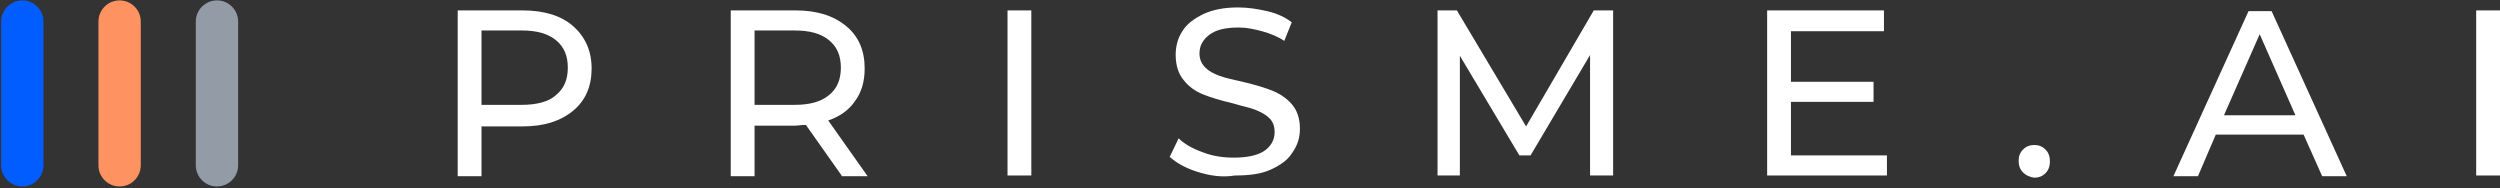 <svg width="239" height="18" viewBox="0 0 239 18" fill="none" xmlns="http://www.w3.org/2000/svg">
<rect x="0" y="0" width="239" height="18" fill="#333333" stroke="none"/>
<g clip-path="url(#clip0_251_2330)">
<path d="M54.781 2.488C55.919 3.483 56.559 4.834 56.559 6.54C56.559 8.246 55.99 9.596 54.781 10.591C53.571 11.587 52.007 12.084 49.944 12.084H46.032V16.847H43.756V0.995H49.944C52.007 0.995 53.643 1.493 54.781 2.488ZM53.145 9.099C53.927 8.459 54.283 7.606 54.283 6.469C54.283 5.331 53.927 4.478 53.145 3.838C52.362 3.199 51.295 2.914 49.873 2.914H46.032V10.023H49.873C51.295 10.023 52.433 9.738 53.145 9.099Z" fill="white"/>
<path d="M80.457 16.776L77.043 11.942C76.617 11.942 76.261 12.013 76.047 12.013H72.135V16.847H69.859V0.995H76.047C78.11 0.995 79.675 1.493 80.884 2.488C82.093 3.483 82.662 4.834 82.662 6.54C82.662 7.748 82.378 8.814 81.737 9.667C81.169 10.52 80.244 11.16 79.177 11.516L82.947 16.847H80.457V16.776ZM79.248 9.099C80.03 8.459 80.386 7.606 80.386 6.469C80.386 5.331 80.03 4.478 79.248 3.838C78.466 3.199 77.399 2.914 75.976 2.914H72.135V10.023H75.976C77.399 10.023 78.466 9.738 79.248 9.099Z" fill="white"/>
<path d="M96.319 0.995H98.595V16.776H96.319V0.995Z" fill="white"/>
<path d="M114.456 16.421C113.318 16.065 112.465 15.568 111.825 14.999L112.678 13.222C113.247 13.79 114.03 14.217 115.025 14.572C115.95 14.928 116.946 15.07 117.942 15.07C119.222 15.07 120.218 14.857 120.858 14.43C121.498 14.004 121.854 13.364 121.854 12.653C121.854 12.084 121.711 11.658 121.356 11.302C121 10.947 120.573 10.734 120.075 10.521C119.577 10.307 118.795 10.165 117.87 9.881C116.661 9.596 115.737 9.312 115.025 9.028C114.314 8.743 113.674 8.317 113.176 7.677C112.678 7.108 112.394 6.255 112.394 5.26C112.394 4.407 112.607 3.625 113.034 2.985C113.461 2.275 114.172 1.777 115.025 1.35C115.95 0.924 117.017 0.711 118.368 0.711C119.293 0.711 120.218 0.853 121.142 1.066C122.067 1.279 122.849 1.635 123.49 2.132L122.778 3.909C122.138 3.483 121.427 3.199 120.644 2.985C119.862 2.772 119.151 2.63 118.44 2.63C117.159 2.63 116.235 2.843 115.594 3.341C114.954 3.838 114.67 4.407 114.67 5.118C114.67 5.687 114.883 6.113 115.239 6.469C115.594 6.824 116.021 7.037 116.59 7.251C117.159 7.464 117.87 7.606 118.795 7.819C120.004 8.104 120.929 8.388 121.64 8.672C122.351 8.957 122.992 9.383 123.49 9.952C123.987 10.521 124.272 11.302 124.272 12.298C124.272 13.151 124.059 13.861 123.561 14.572C123.134 15.283 122.422 15.781 121.498 16.207C120.573 16.634 119.435 16.776 118.084 16.776C116.732 16.989 115.594 16.776 114.456 16.421Z" fill="white"/>
<path d="M152.01 16.776V5.26L146.32 14.857H145.253L139.563 5.331V16.776H137.429V0.995H139.278L145.893 12.084L152.366 0.995H154.215V16.776H152.01Z" fill="white"/>
<path d="M180.39 14.786V16.776H168.939V0.995H180.106V2.985H171.215V7.819H179.11V9.738H171.215V14.857H180.39V14.786Z" fill="white"/>
<path d="M193.408 16.491C193.124 16.207 192.981 15.852 192.981 15.354C192.981 14.928 193.124 14.572 193.408 14.288C193.693 14.003 194.048 13.861 194.475 13.861C194.902 13.861 195.258 14.003 195.542 14.288C195.827 14.572 195.969 14.928 195.969 15.425C195.969 15.923 195.827 16.278 195.542 16.562C195.258 16.847 194.902 16.989 194.475 16.989C194.048 16.918 193.693 16.776 193.408 16.491Z" fill="white"/>
<path d="M220.223 12.867H211.83L210.123 16.847H207.776L214.96 1.066H217.165L224.349 16.847H222.001L220.223 12.867ZM219.441 11.018L216.027 3.27L212.612 11.018H219.441Z" fill="white"/>
<path d="M236.724 0.995H239V16.776H236.724V0.995Z" fill="white"/>
<path fill-rule="evenodd" clip-rule="evenodd" d="M2.132 0.038C3.25 0.038 4.156 0.944 4.156 2.062V15.801C4.156 16.919 3.25 17.825 2.132 17.825C1.014 17.825 0.108 16.919 0.108 15.801V2.062C0.108 0.944 1.014 0.038 2.132 0.038Z" fill="#015DFF"/>
<path fill-rule="evenodd" clip-rule="evenodd" d="M11.434 0.038C12.552 0.038 13.458 0.944 13.458 2.062V15.801C13.458 16.919 12.552 17.825 11.434 17.825C10.316 17.825 9.41 16.919 9.41 15.801V2.062C9.41 0.944 10.316 0.038 11.434 0.038Z" fill="#FF9261"/>
<path fill-rule="evenodd" clip-rule="evenodd" d="M20.743 0.038C21.86 0.038 22.766 0.944 22.766 2.062V15.801C22.766 16.919 21.86 17.825 20.743 17.825C19.625 17.825 18.719 16.919 18.719 15.801V2.062C18.719 0.944 19.625 0.038 20.743 0.038Z" fill="#939CA6"/>
</g>
<defs>
<clipPath id="clip0_251_2330">
<rect width="239" height="18" fill="white"/>
</clipPath>
</defs>
</svg>
